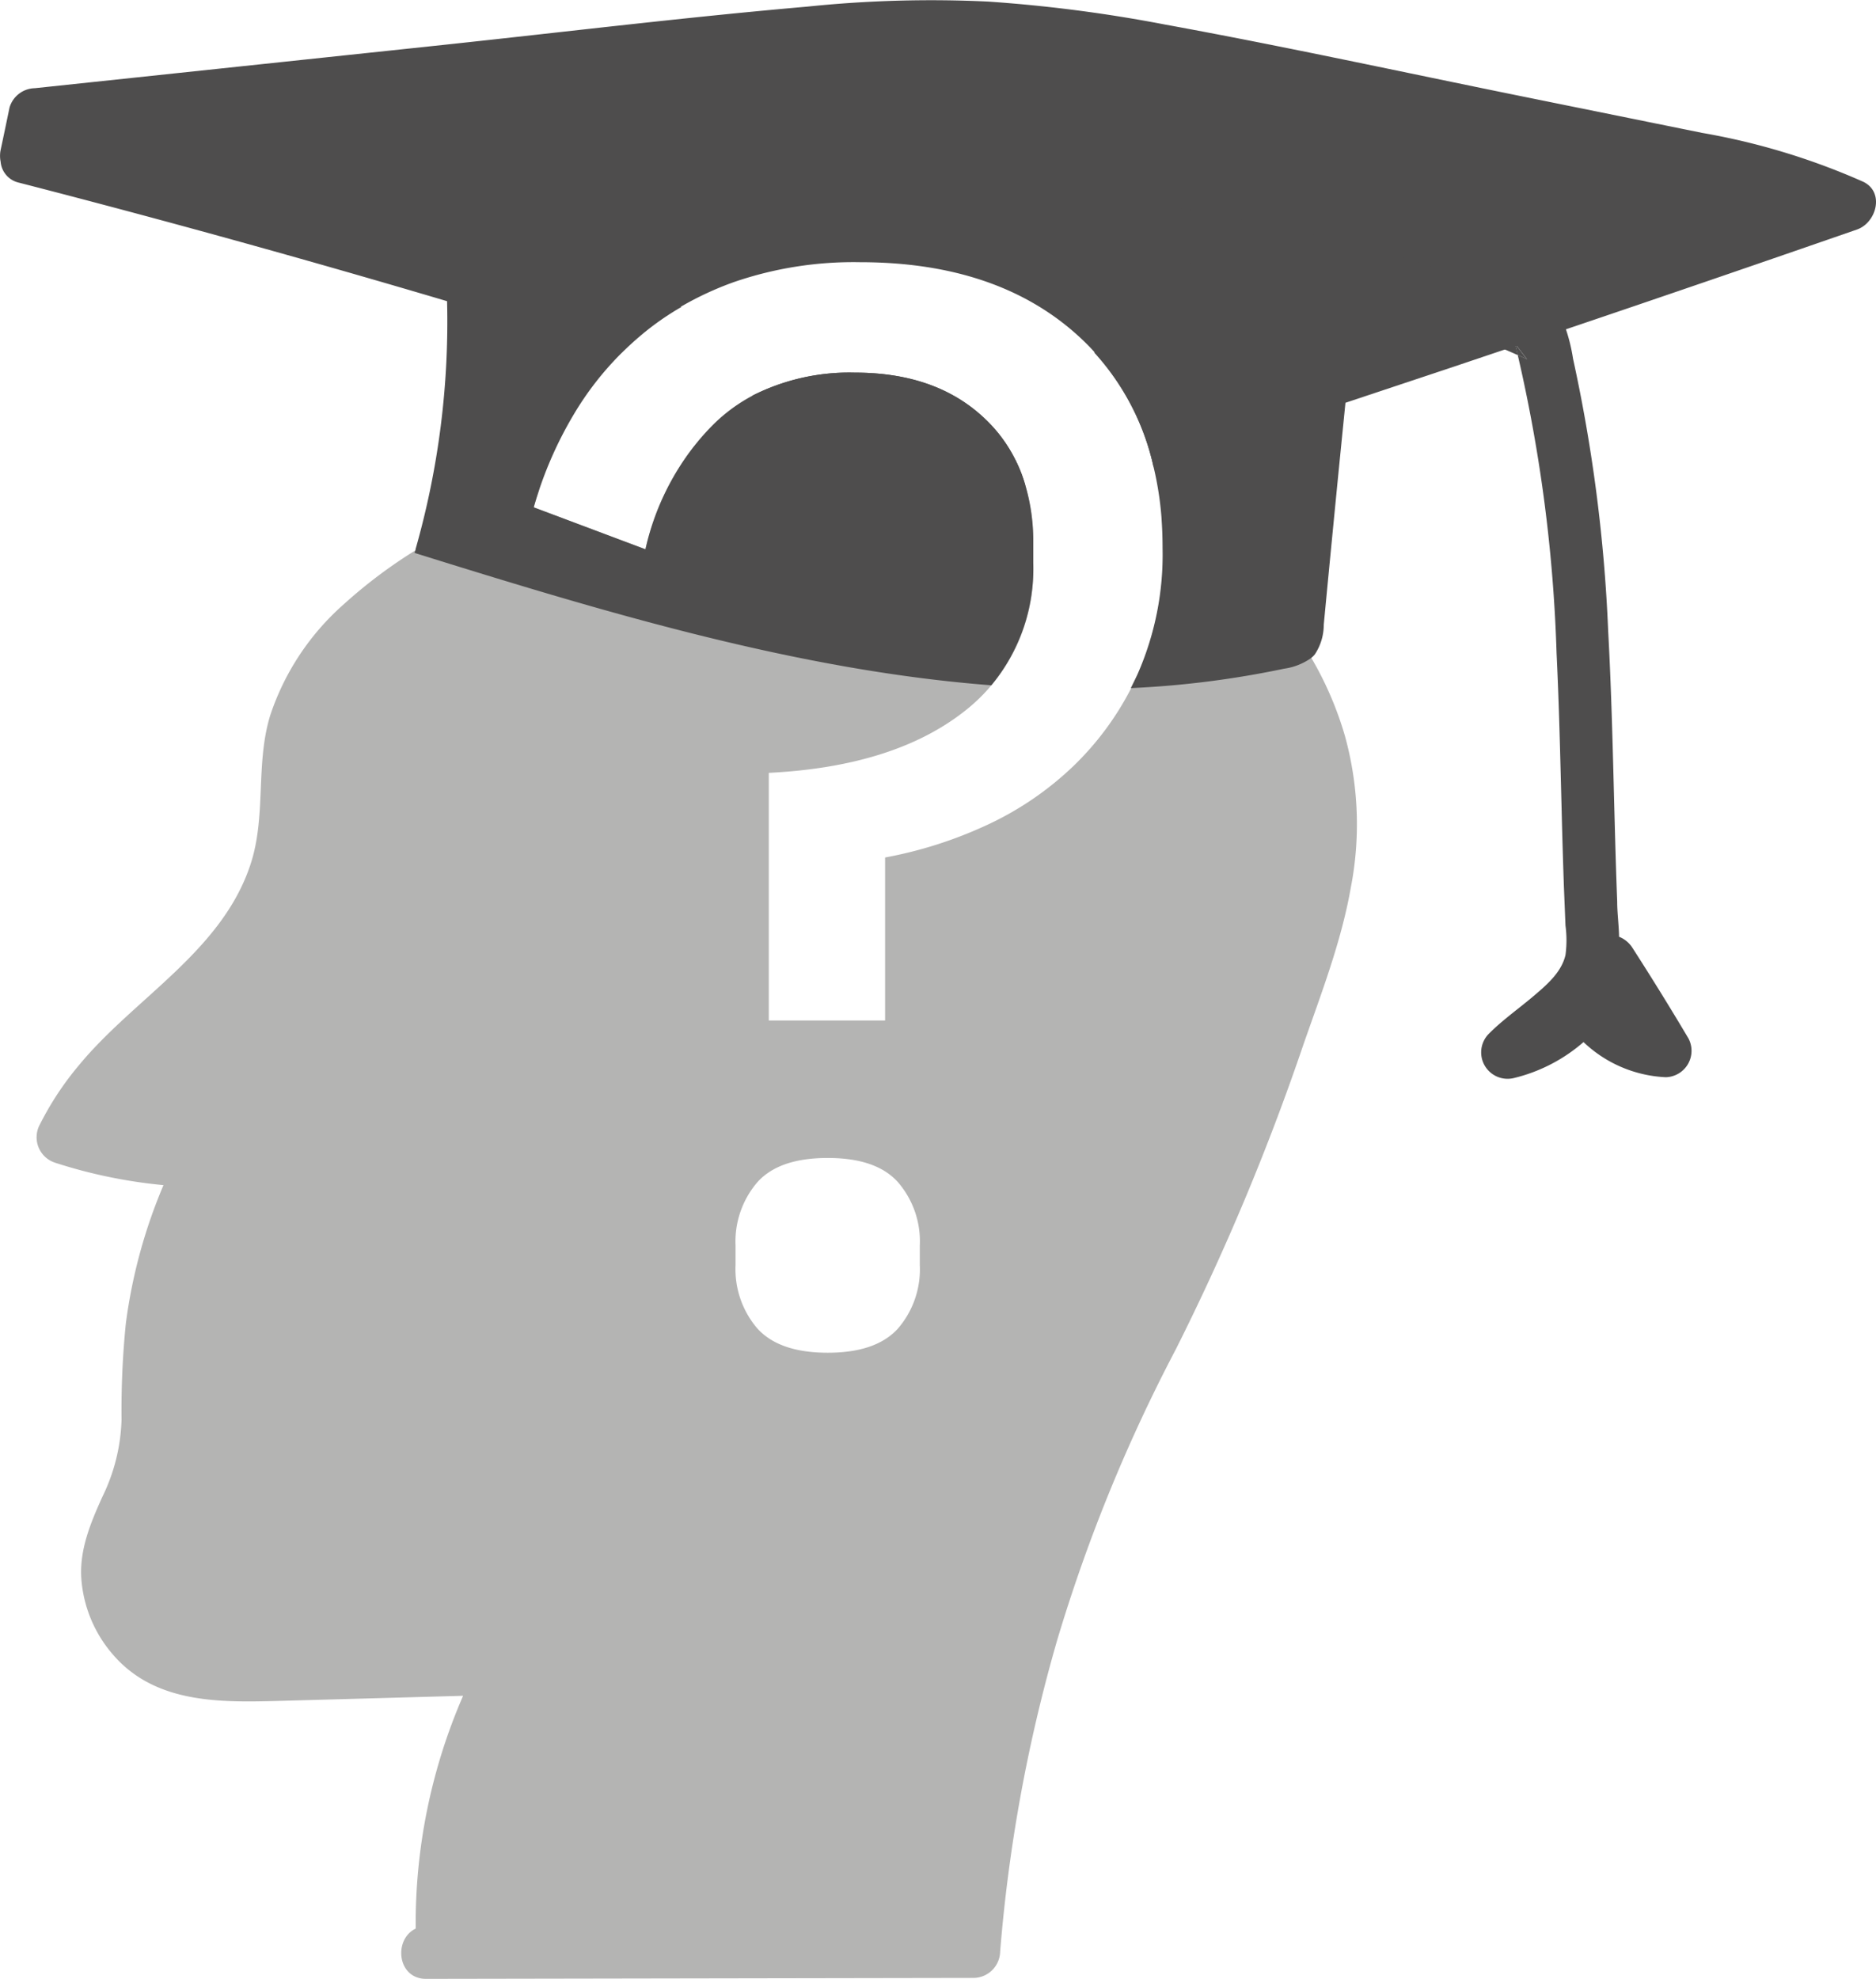 <svg xmlns="http://www.w3.org/2000/svg" viewBox="0 0 178.89 188.68"><defs><style>.cls-1{fill:#b4b4b3;}.cls-2{fill:#4e4d4d;}</style></defs><g id="Ebene_2" data-name="Ebene 2"><g id="Ebene_1-2" data-name="Ebene 1"><path class="cls-1" d="M128.24,70.14a32.79,32.79,0,0,0-3.2-7.42,37.52,37.52,0,0,0-14.25-13.45c.07,1,.11,1.95.11,3a28.29,28.29,0,0,1-2.38,12c-.21.45-.43.9-.65,1.34A28.12,28.12,0,0,1,102.4,73a30.24,30.24,0,0,1-8.5,5.76,40.41,40.41,0,0,1-9.5,3V97.3H73.31V73.69q11.81-.59,18.51-5.76a17,17,0,0,0,6.69-14.26v-2a18.72,18.72,0,0,0-.72-5.33,13.67,13.67,0,0,0-1-2.56,73.57,73.57,0,0,0-12.29-2.07l-1.13-.08h0a71.57,71.57,0,0,0-17.16.89,24.69,24.69,0,0,0-4.67,9.87l-10.65-4c.16-.58.34-1.15.53-1.72a67.85,67.85,0,0,0-11.7,5.74,47.15,47.15,0,0,0-7,5.26,24.33,24.33,0,0,0-6.95,10.53c-1.43,4.65-.36,9.6-1.88,14.21-2.72,8.27-11,12.7-16.29,19.07a29.12,29.12,0,0,0-3.79,5.72,2.55,2.55,0,0,0,1.5,3.68A48.18,48.18,0,0,0,15.59,113,50.24,50.24,0,0,0,12,126.19a82.35,82.35,0,0,0-.41,9.16,17.82,17.82,0,0,1-1.83,7.37c-1.12,2.48-2.21,5.08-2,7.86a12.4,12.4,0,0,0,3.08,7.26c4,4.58,10.13,4.49,15.69,4.34l17.63-.49a54.48,54.48,0,0,0-4.52,22.2c-2.13,1-1.79,4.8,1,4.79l52.23-.09a2.56,2.56,0,0,0,2.5-2.5,150.2,150.2,0,0,1,5.45-29.74,154.89,154.89,0,0,1,11.3-27.69,228.4,228.4,0,0,0,12.19-29.12c1.7-4.87,3.59-9.76,4.49-14.86A31.63,31.63,0,0,0,128.24,70.14ZM87.71,120.63a8.63,8.63,0,0,1-2.09,6.05q-2.09,2.3-6.69,2.3t-6.7-2.3a8.68,8.68,0,0,1-2.09-6.05v-1.87a8.68,8.68,0,0,1,2.09-6.05c1.39-1.54,3.62-2.3,6.7-2.3s5.3.76,6.69,2.3a8.63,8.63,0,0,1,2.09,6.05Z"/><path class="cls-2" d="M97.79,46.32a13.67,13.67,0,0,0-1-2.56,13.88,13.88,0,0,0-2.87-3.84q-4.61-4.39-12.38-4.39a20.42,20.42,0,0,0-9.81,2.21,15.86,15.86,0,0,0-3.51,2.54,22.34,22.34,0,0,0-2,2.22,24.69,24.69,0,0,0-4.67,9.87l-10.65-4c.16-.58.34-1.15.53-1.72a36.93,36.93,0,0,1,3.28-7.13,29.41,29.41,0,0,1,4.47-5.77c.6-.59,1.22-1.17,1.87-1.72a26.48,26.48,0,0,1,3.94-2.77L42.55,26.75c0,.64.06,1.29.08,1.93h0a79.15,79.15,0,0,1-3,23.67c0,.12-.06.25-.1.37,17.89,5.58,36.43,11.2,55,12.62a17.43,17.43,0,0,0,4-11.68v-2A18.72,18.72,0,0,0,97.79,46.32Z"/><path class="cls-2" d="M104.32,33.59A23.89,23.89,0,0,1,110,44.52a30.8,30.8,0,0,1,.75,4.75c.07,1,.11,1.95.11,3a28.29,28.29,0,0,1-2.38,12c-.21.45-.43.9-.65,1.34a90.66,90.66,0,0,0,14.61-1.85,5.88,5.88,0,0,0,2.56-1,2.22,2.22,0,0,0,.38-.37,5.1,5.1,0,0,0,.85-2.83q1-10.53,2.06-21.07l.21-2.18Z"/><path class="cls-2" d="M96.77,43.76a13.88,13.88,0,0,0-2.87-3.84q-4.61-4.39-12.38-4.39a20.42,20.42,0,0,0-9.81,2.21q5.82,1.89,11.62,3.87h0l3.79,1.28c3.47,1.2,7,2.77,10.65,3.43A13.67,13.67,0,0,0,96.77,43.76Z"/><path class="cls-2" d="M177.67,17.33a65.36,65.36,0,0,0-15.36-4.66L145,9.16c-11.29-2.29-22.57-4.75-33.91-6.82A139.41,139.41,0,0,0,94.22.15,114.5,114.5,0,0,0,77,.63c-11.52,1-23,2.4-34.52,3.63L3.32,8.41A2.57,2.57,0,0,0,.91,10.25C.63,11.6.34,13,.06,14.3a2.82,2.82,0,0,0,0,1.12,2.24,2.24,0,0,0,1.76,2q20.51,5.28,40.82,11.3h0q8.26,2.44,16.5,5c.6-.59,1.22-1.17,1.87-1.72a26.48,26.48,0,0,1,3.94-2.77A30.44,30.44,0,0,1,70,26.89,35.06,35.06,0,0,1,82,25q13.39,0,21.17,7.35c.42.4.83.81,1.2,1.23A23.89,23.89,0,0,1,110,44.52q1.41-.5,2.82-1l8.46-2.78,7-2.33,10.12-3.37,5.11-1.72,1-.33.11,0,4.64-1.57q13.92-4.71,27.8-9.53C178.92,21.26,179.75,18.33,177.67,17.33Z"/><path class="cls-2" d="M159.86,80.54a0,0,0,0,1,0,0s0,0,0,0Z"/><path class="cls-2" d="M158.85,102.71A12.16,12.16,0,0,1,151,99.36a15.74,15.74,0,0,1-6.64,3.43,2.52,2.52,0,0,1-2.43-4.18c1.37-1.39,3-2.51,4.45-3.76,1.29-1.09,2.54-2.24,2.9-3.79a10.56,10.56,0,0,0,0-2.81l-.15-3.7q-.13-3.72-.22-7.46c-.13-4.94-.24-9.88-.48-14.82a145.28,145.28,0,0,0-3.7-28.41c.29.12.59.25.88.39l-1.15-1.49c.1.37.19.73.27,1.1C130.28,27.38,114.39,25.34,99,22.45a2.51,2.51,0,0,1-1.74-3.07,2.56,2.56,0,0,1,3.07-1.75c9.29,1.74,18.65,3.16,27.84,5.43a118.92,118.92,0,0,1,12,3.56c2.07.75,4.12,1.58,6.14,2.46,1.11.49,2.38.86,2.92,2.05A16.71,16.71,0,0,1,150,34.2a150,150,0,0,1,3.35,25.95c.47,8.59.53,17.2.86,25.79,0,1.12.16,2.25.18,3.38a2.66,2.66,0,0,1,1.24,1Q158.38,94.59,161,99A2.52,2.52,0,0,1,158.85,102.71Z"/><path class="cls-2" d="M145.6,34.25c-.29-.14-.59-.27-.88-.39-.08-.37-.17-.73-.27-1.1Z"/></g></g></svg>